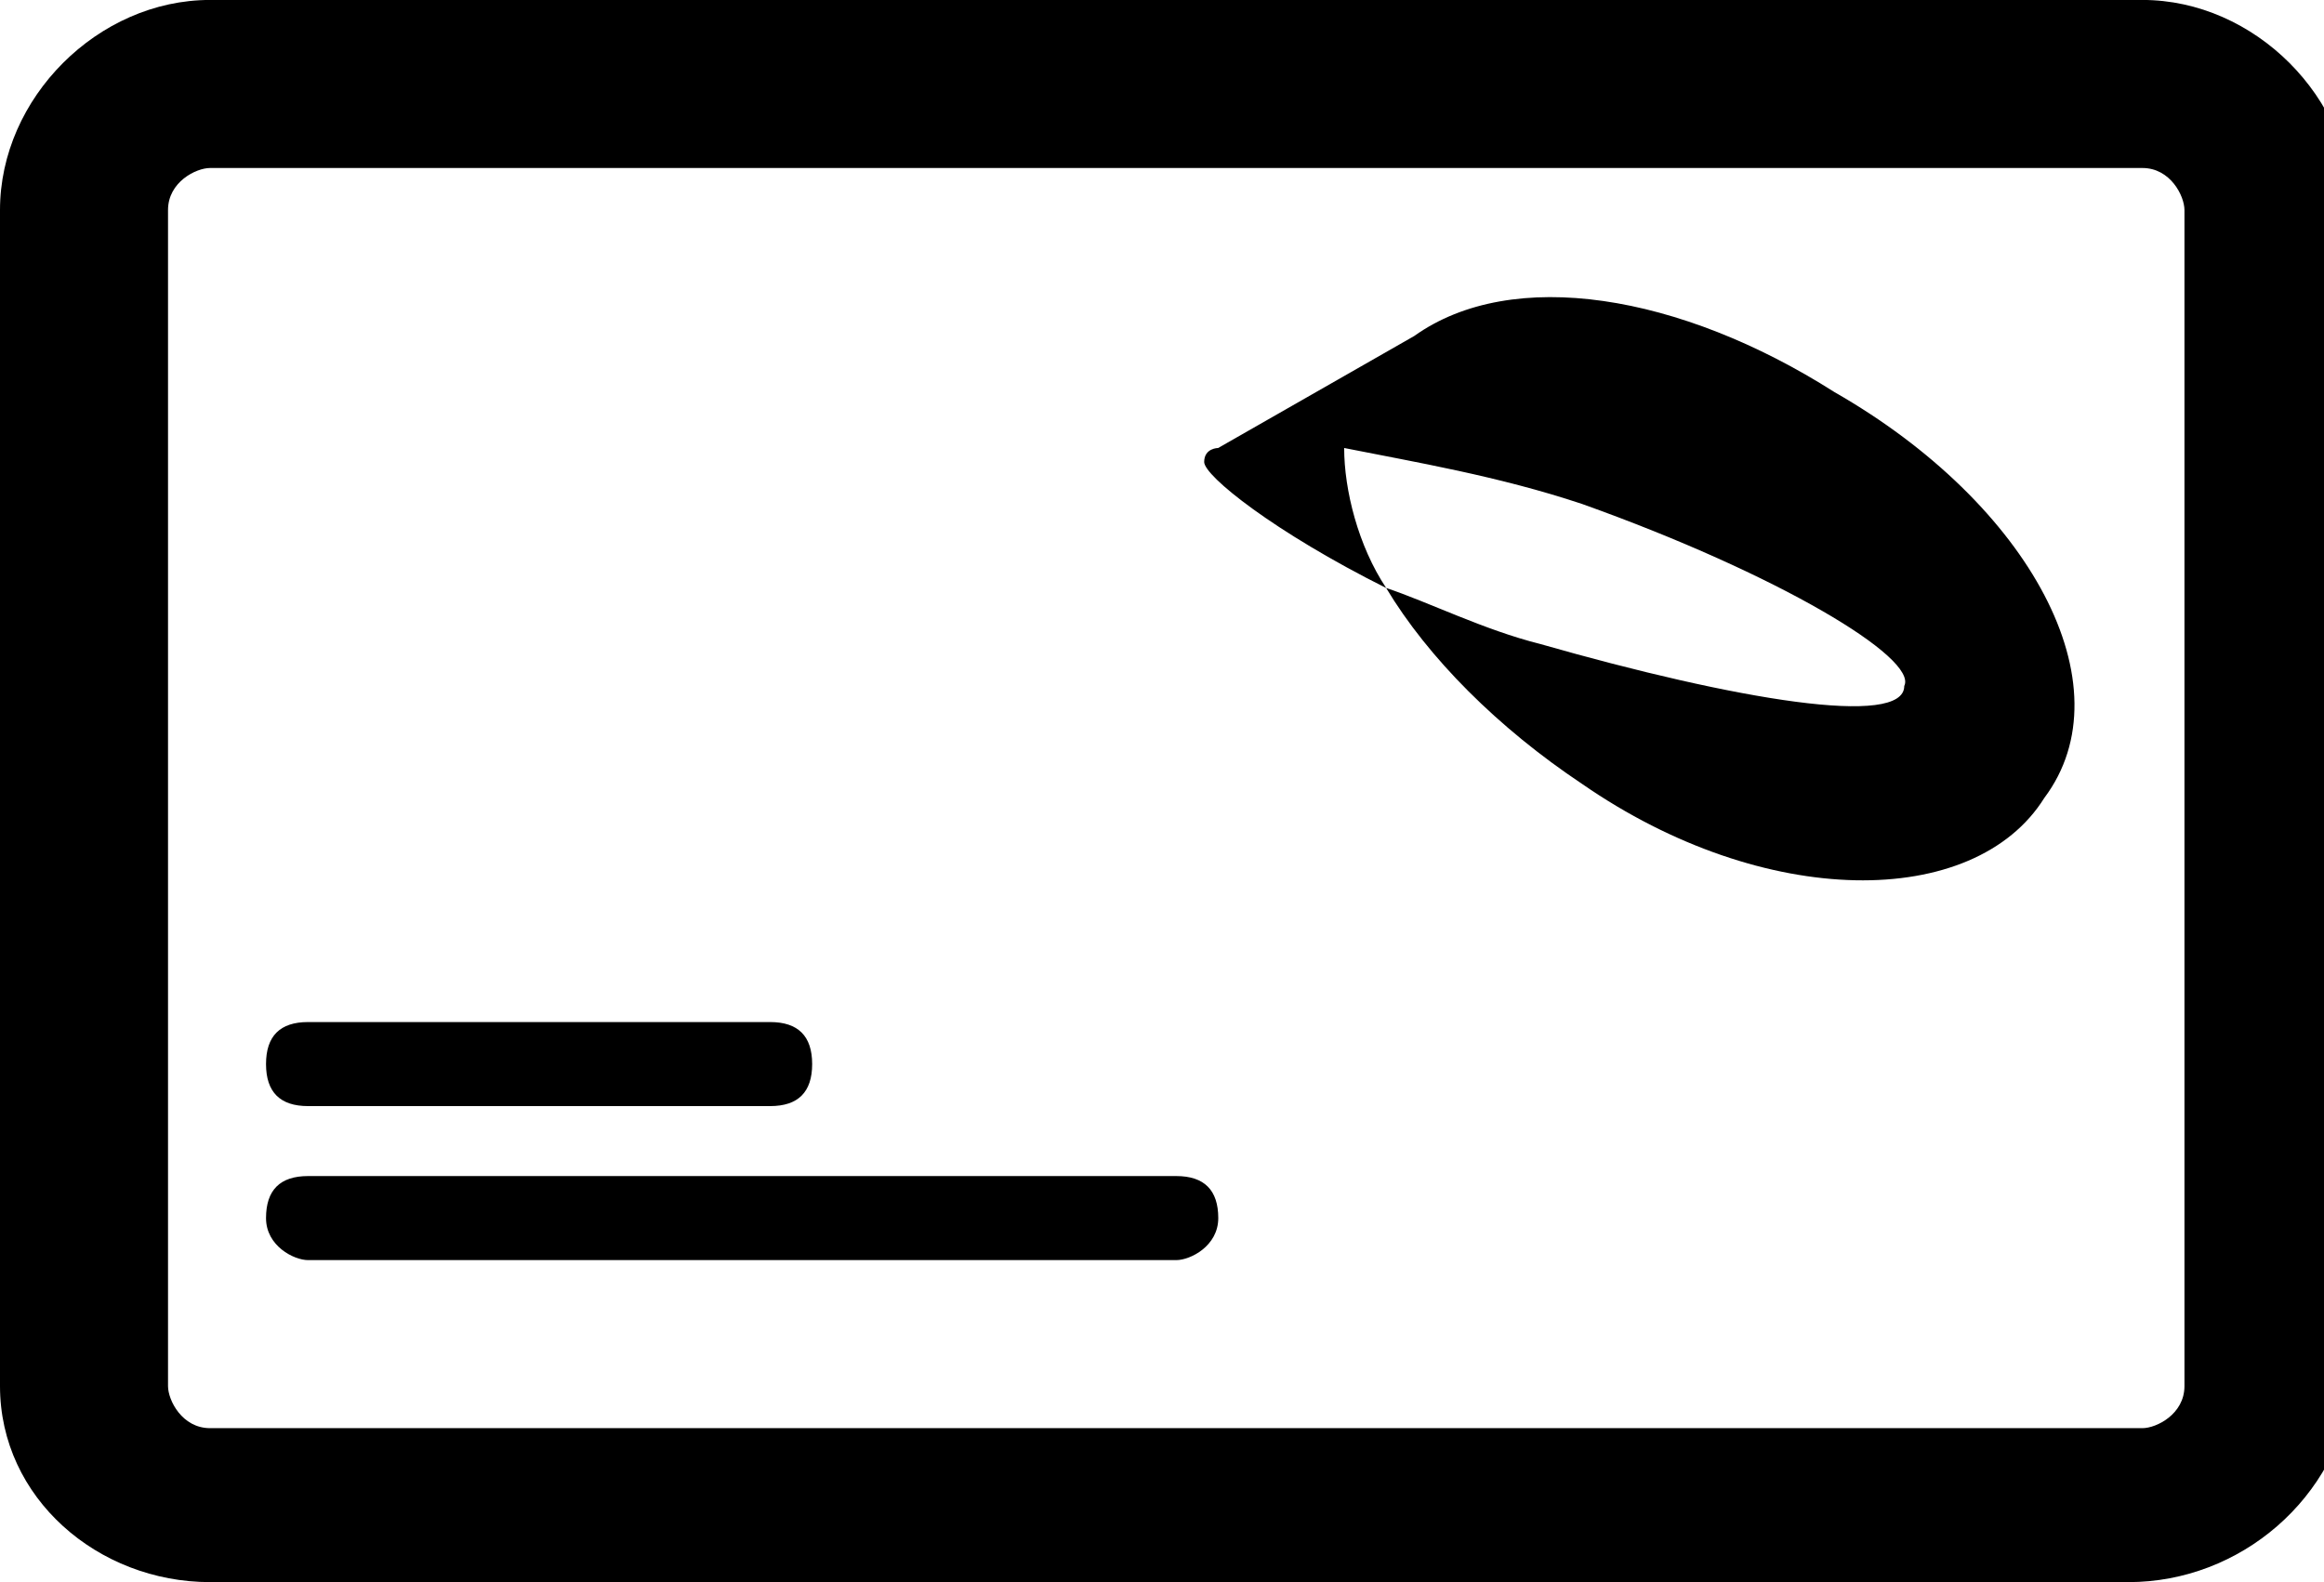 <!-- Generated by IcoMoon.io -->
<svg version="1.1" xmlns="http://www.w3.org/2000/svg" width="47" height="32" viewBox="0 0 47 32">
<title>keycard</title>
<path d="M23.788 25.487h-17.558c-0.283 0-0.85-0.283-0.85-0.85s0.283-0.85 0.85-0.85h17.558c0.566 0 0.85 0.283 0.85 0.85s-0.566 0.85-0.85 0.85zM15.575 22.372h-9.345c-0.566 0-0.85-0.283-0.85-0.85s0.283-0.85 0.85-0.85h9.345c0.566 0 0.85 0.283 0.85 0.85s-0.283 0.85-0.85 0.85zM43.044 32h-38.796c-2.265 0-4.248-1.699-4.248-3.965v-23.788c0-2.265 1.982-4.248 4.248-4.248h39.080c2.266 0 4.248 1.982 4.248 4.248v23.788c-0.283 2.265-2.266 3.965-4.531 3.965zM4.248 3.398c-0.283 0-0.85 0.283-0.85 0.85v23.788c0 0.283 0.283 0.85 0.85 0.85h39.080c0.283 0 0.85-0.283 0.85-0.85v-23.788c0-0.283-0.283-0.85-0.85-0.85h-39.080zM37.097 7.929c-3.115-1.982-6.513-2.549-8.496-1.133v0l-3.965 2.265c0 0-0.283 0-0.283 0.283s1.416 1.416 3.681 2.549c-0.566-0.85-0.85-1.982-0.85-2.832 1.416 0.283 3.115 0.566 4.814 1.133 3.965 1.416 6.796 3.115 6.513 3.681 0 0.85-3.398 0.283-7.363-0.85-1.133-0.283-2.265-0.85-3.115-1.133 0.85 1.416 2.265 2.832 3.965 3.965 3.681 2.549 7.929 2.549 9.345 0.283 1.699-2.265-0.283-5.947-4.248-8.212z"></path>
</svg>
